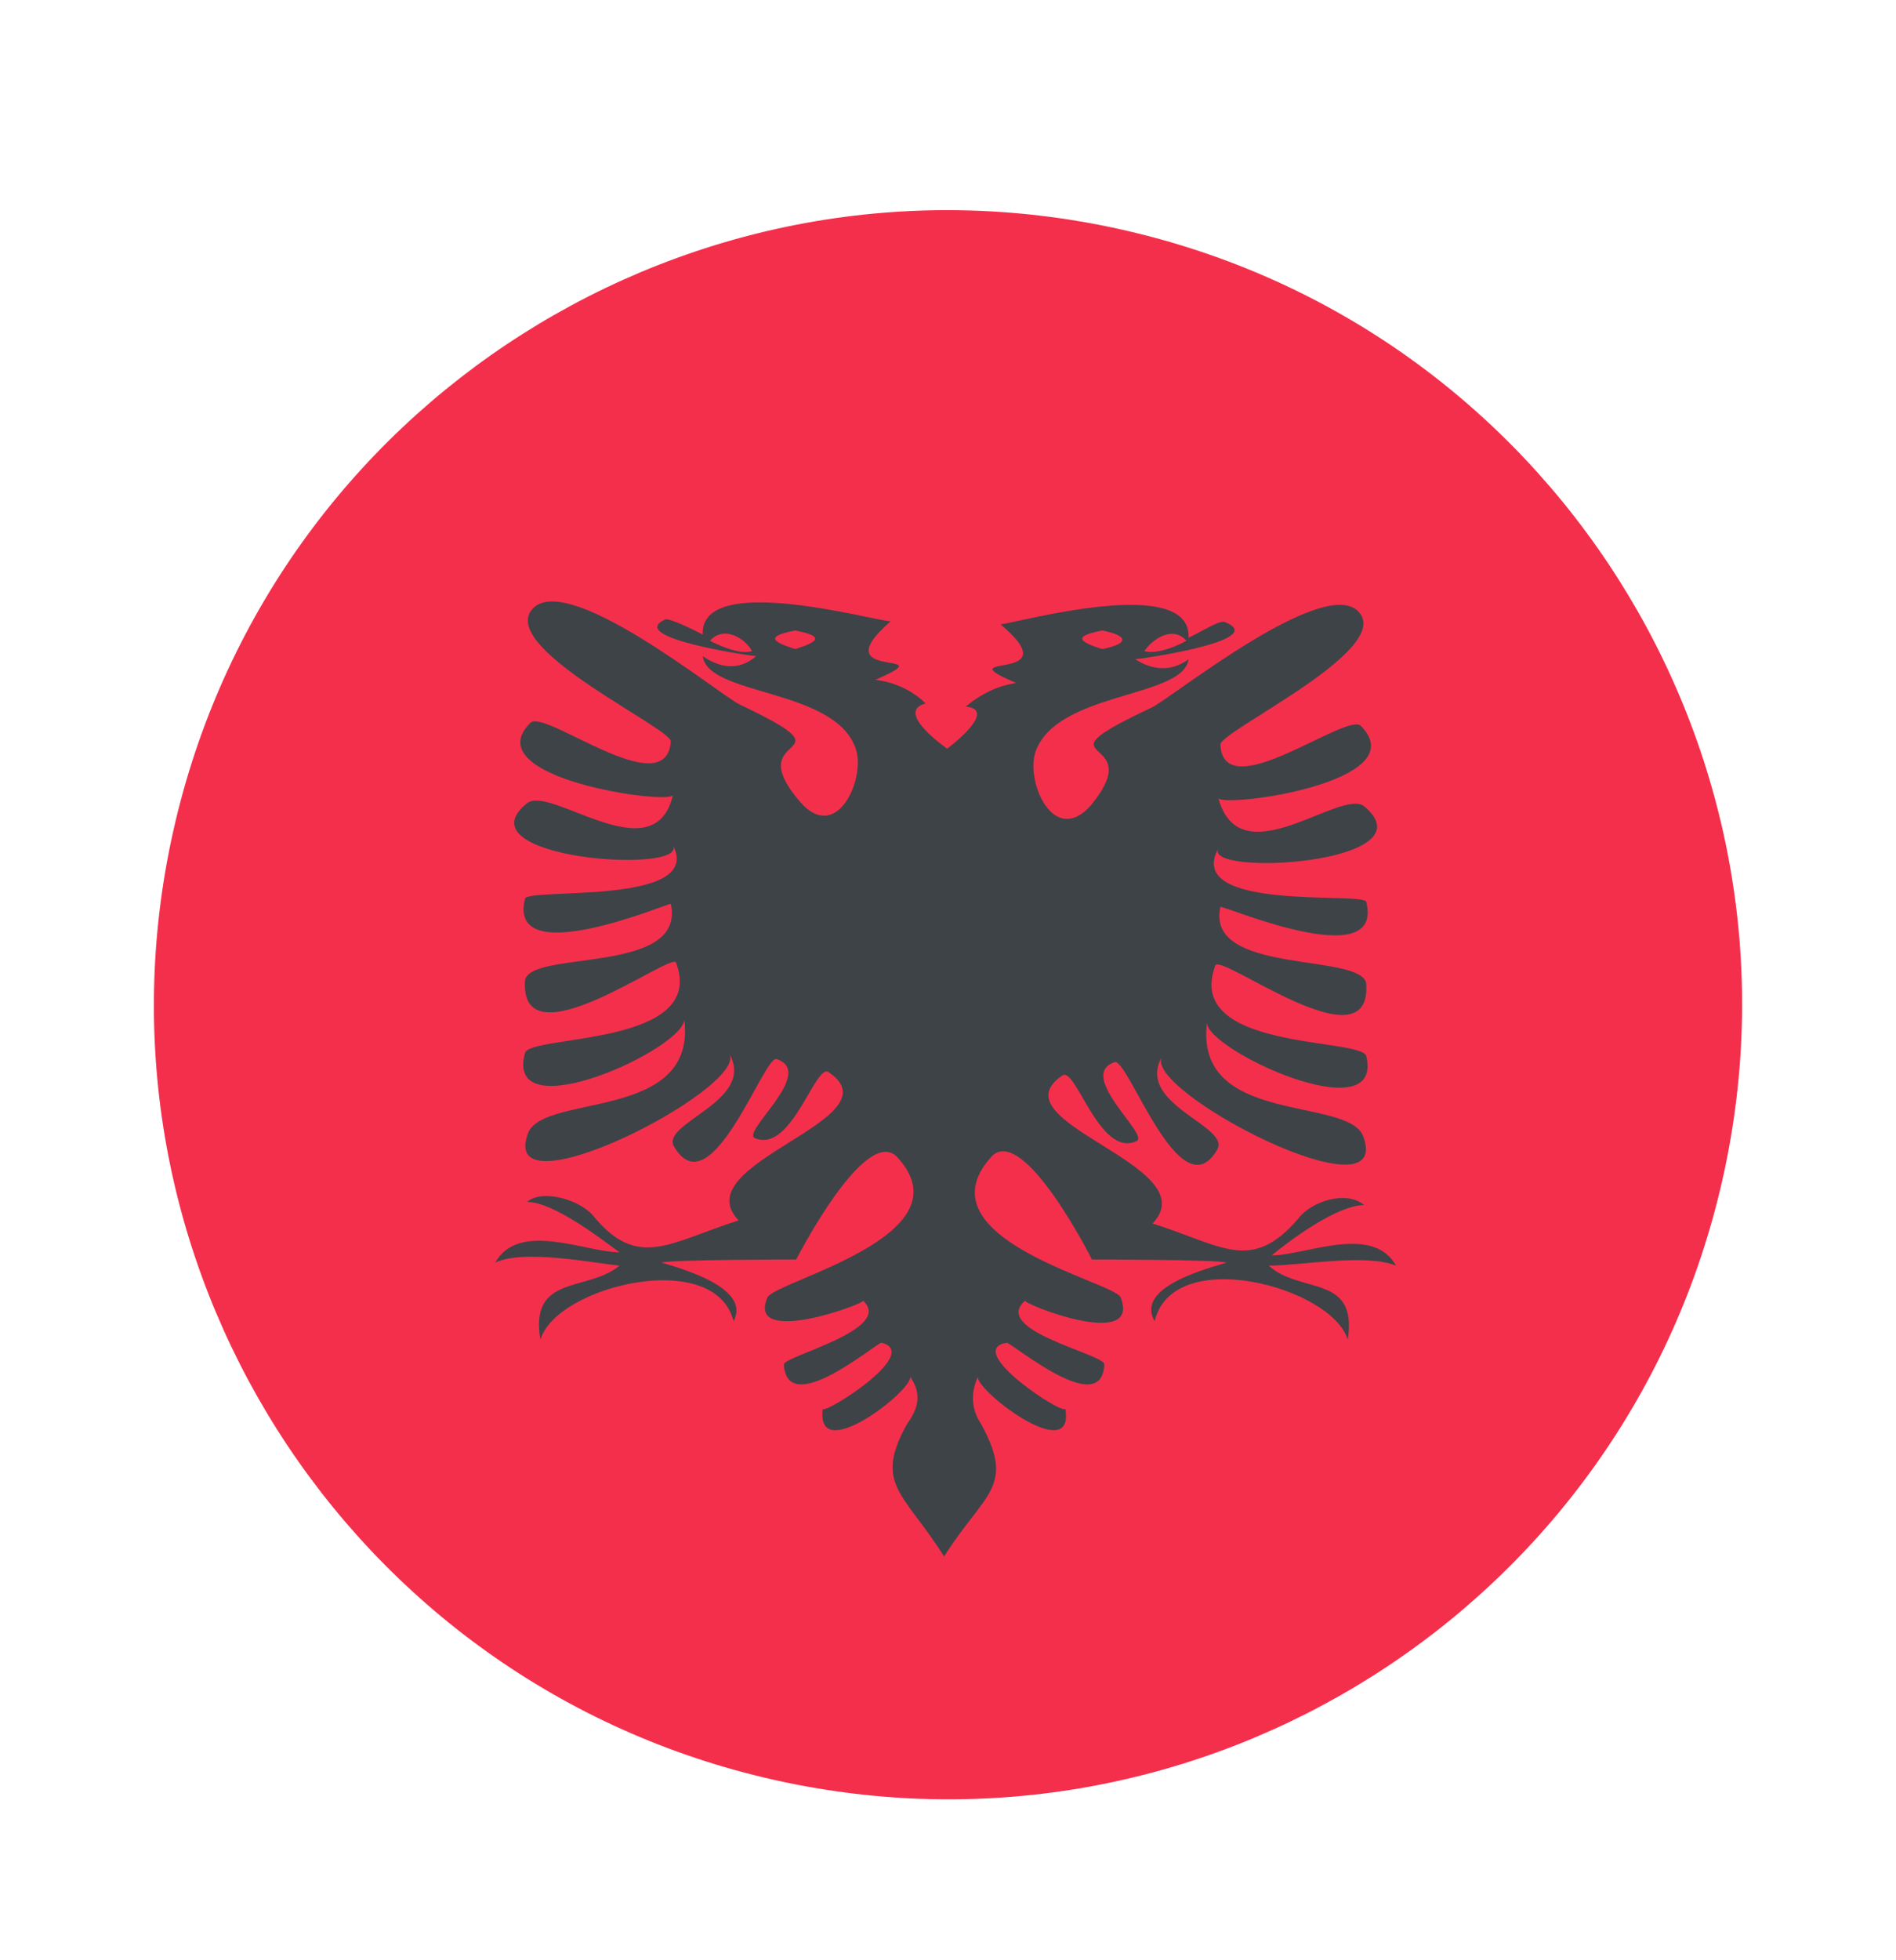 <svg width="30" height="31" viewBox="0 0 30 31" fill="none" xmlns="http://www.w3.org/2000/svg">
<path d="M27.26 18.629C28.773 11.858 24.511 5.142 17.74 3.629C10.969 2.115 4.253 6.378 2.74 13.149C1.227 19.921 5.489 26.637 12.26 28.15C19.031 29.663 25.747 25.401 27.26 18.629Z" fill="#F42F4C"/>
<path d="M22.089 20.015C21.715 19.349 20.659 19.853 20.122 19.853C20.415 19.609 21.163 19.057 21.585 19.057C21.293 18.813 20.74 19.008 20.545 19.268C19.797 20.145 19.326 19.69 18.237 19.349C19.115 18.423 15.718 17.756 16.807 17.009C17.018 16.846 17.392 18.309 17.977 18.049C18.221 17.968 17.018 17.009 17.636 16.797C17.847 16.716 18.676 19.187 19.261 18.179C19.472 17.805 17.961 17.464 18.384 16.716C18.091 17.253 22.073 19.317 21.569 17.968C21.325 17.334 18.887 17.805 19.099 16.164C19.05 16.586 21.91 17.919 21.618 16.7C21.536 16.407 18.725 16.619 19.229 15.27C19.31 15.058 21.699 16.895 21.618 15.562C21.569 15.058 19.066 15.432 19.31 14.343C19.31 14.294 21.91 15.432 21.618 14.262C21.569 14.099 18.725 14.425 19.277 13.417C19.034 13.872 22.674 13.661 21.585 12.751C21.211 12.458 19.619 13.888 19.277 12.62C19.326 12.783 22.414 12.377 21.536 11.483C21.325 11.239 19.359 12.783 19.31 11.775C19.31 11.564 21.91 10.345 21.536 9.727C21.081 8.98 18.514 11.06 18.221 11.19C16.255 12.117 18.221 11.564 17.262 12.734C16.677 13.401 16.222 12.36 16.384 11.889C16.726 10.93 18.725 11.044 18.806 10.426C18.514 10.638 18.221 10.589 17.961 10.426C18.01 10.426 20.09 10.134 19.391 9.841C19.31 9.792 19.05 9.971 18.806 10.085C18.855 9.077 16.125 9.841 15.832 9.874C16.97 10.833 14.906 10.296 16.076 10.8C15.783 10.849 15.539 10.963 15.279 11.174C15.816 11.223 14.987 11.84 14.987 11.84C14.987 11.84 14.142 11.255 14.646 11.125C14.434 10.914 14.142 10.784 13.849 10.751C15.019 10.248 12.972 10.8 14.093 9.825C13.849 9.825 11.07 9.029 11.119 10.036C10.875 9.906 10.615 9.792 10.534 9.792C9.867 10.085 11.915 10.377 11.964 10.377C11.72 10.589 11.428 10.589 11.119 10.377C11.2 11.011 13.215 10.881 13.54 11.84C13.703 12.295 13.248 13.352 12.663 12.685C11.655 11.515 13.622 12.052 11.704 11.141C11.411 11.011 8.86 8.915 8.389 9.679C8.015 10.312 10.615 11.515 10.615 11.726C10.534 12.734 8.6 11.19 8.389 11.434C7.511 12.312 10.615 12.734 10.648 12.572C10.355 13.823 8.714 12.409 8.34 12.702C7.251 13.579 10.891 13.839 10.648 13.368C11.151 14.327 8.34 14.034 8.307 14.213C8.015 15.383 10.615 14.262 10.615 14.294C10.859 15.432 8.356 15.01 8.307 15.513C8.226 16.846 10.615 15.058 10.696 15.221C11.2 16.554 8.389 16.359 8.307 16.651C7.966 17.903 10.859 16.57 10.826 16.115C11.038 17.74 8.6 17.285 8.356 17.919C7.852 19.252 11.834 17.204 11.541 16.667C11.964 17.415 10.453 17.756 10.664 18.13C11.249 19.138 12.094 16.667 12.289 16.749C12.923 16.96 11.704 17.919 11.948 18C12.533 18.244 12.907 16.781 13.118 16.96C14.207 17.708 10.81 18.39 11.688 19.3C10.599 19.642 10.095 20.097 9.38 19.219C9.169 18.975 8.584 18.797 8.34 19.008C8.762 19.008 9.51 19.593 9.802 19.804C9.266 19.804 8.21 19.3 7.836 19.967C8.291 19.755 9.347 19.967 9.802 20.015C9.299 20.438 8.372 20.145 8.551 21.186C8.795 20.34 11.314 19.723 11.606 20.893C11.899 20.357 10.729 20.048 10.469 19.967C10.631 19.918 12.598 19.918 12.598 19.918C12.598 19.918 13.687 17.789 14.191 18.293C15.361 19.544 12.257 20.259 12.143 20.519C11.801 21.316 13.735 20.601 13.654 20.568C14.158 21.023 12.403 21.446 12.403 21.576C12.451 22.453 13.865 21.235 13.947 21.235C14.613 21.397 12.988 22.405 13.02 22.275C12.89 23.201 14.45 21.982 14.402 21.771C14.564 22.015 14.564 22.226 14.353 22.518C13.817 23.477 14.304 23.607 14.938 24.615C15.572 23.607 16.076 23.526 15.523 22.518C15.361 22.275 15.361 22.015 15.474 21.771C15.426 21.982 17.018 23.201 16.856 22.275C16.856 22.405 15.231 21.348 15.929 21.235C16.011 21.235 17.441 22.453 17.473 21.576C17.473 21.413 15.669 21.039 16.222 20.568C16.173 20.617 18.058 21.364 17.733 20.519C17.652 20.276 14.515 19.593 15.686 18.293C16.189 17.756 17.278 19.918 17.278 19.918C17.278 19.918 19.245 19.918 19.407 19.967C19.164 20.048 17.945 20.341 18.27 20.893C18.562 19.674 21.081 20.357 21.325 21.186C21.488 20.145 20.578 20.471 20.074 20.015C20.578 20.015 21.618 19.82 22.089 20.015ZM18.773 10.134C18.53 10.264 18.27 10.345 18.107 10.296C18.237 10.101 18.562 9.89 18.773 10.134ZM17.441 9.971C17.863 10.053 17.863 10.182 17.441 10.264C17.018 10.134 17.018 10.053 17.441 9.971ZM11.233 10.134C11.444 9.89 11.785 10.085 11.899 10.296C11.736 10.345 11.493 10.264 11.233 10.134ZM12.582 10.264C12.159 10.134 12.159 10.053 12.582 9.971C13.004 10.053 13.004 10.134 12.582 10.264Z" fill="#3E4347"/>
</svg>
